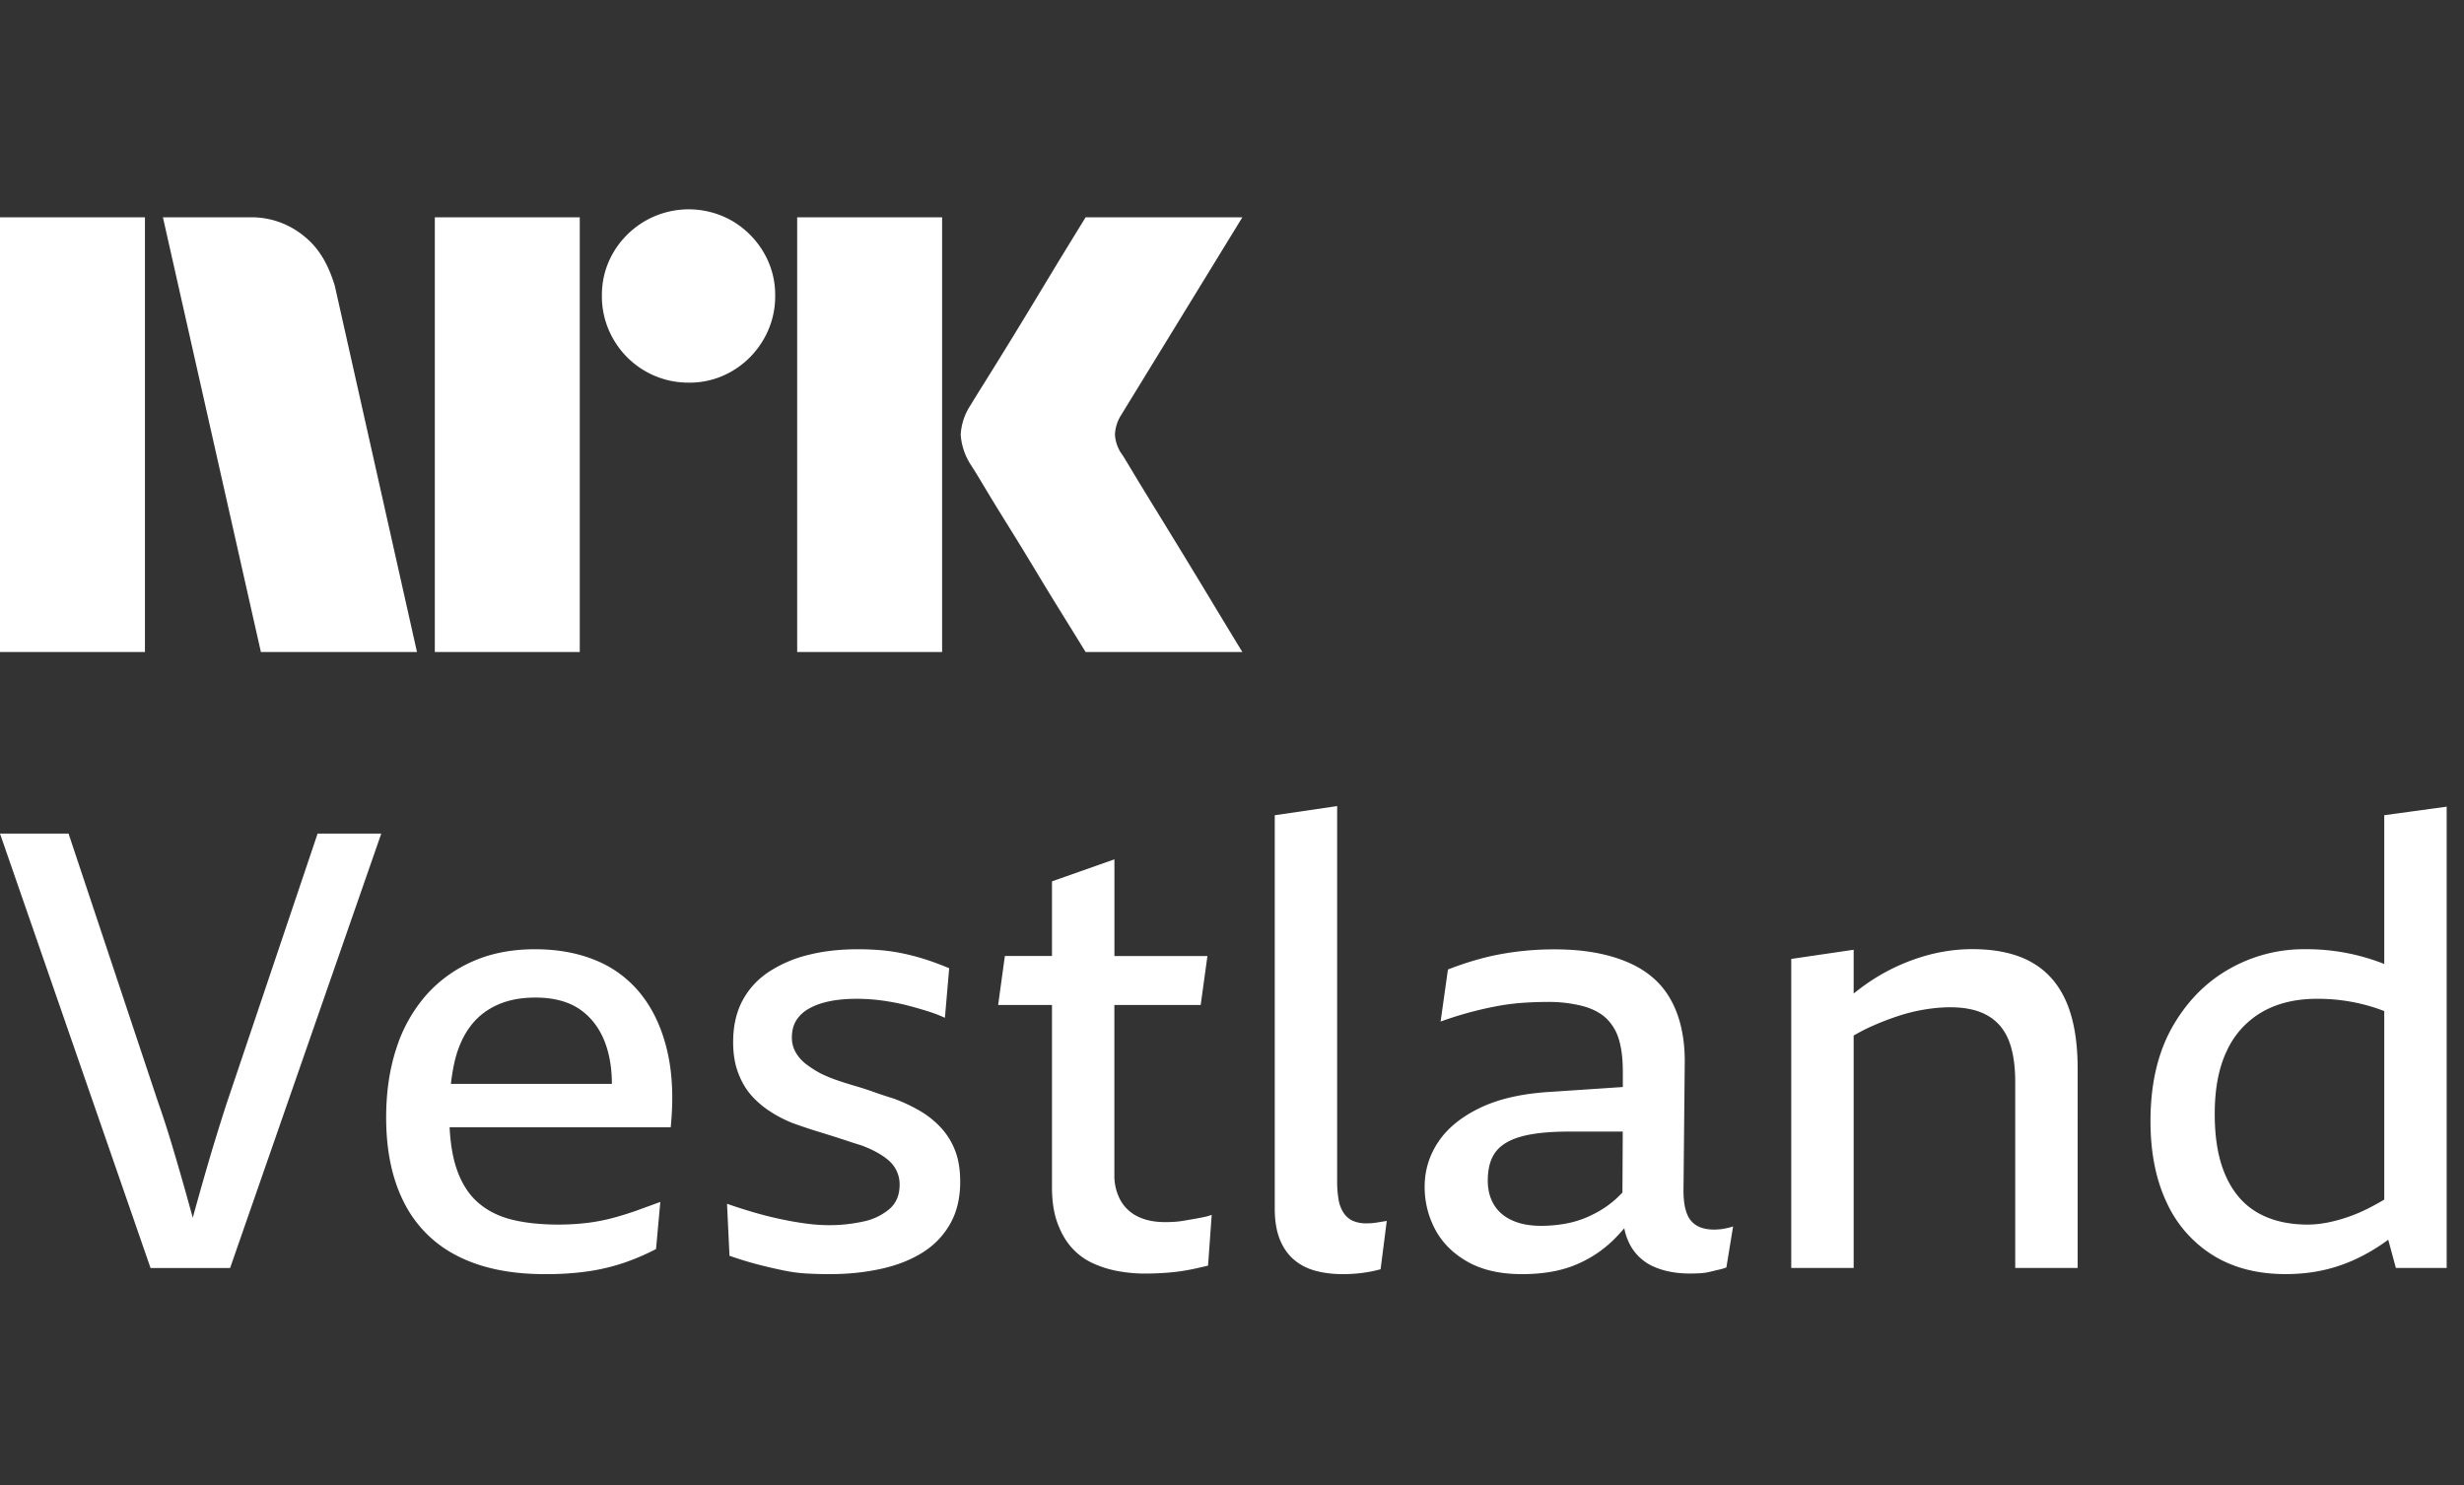 <svg xmlns="http://www.w3.org/2000/svg" viewBox="0 0 68 41"><rect x="0" y="0" width="68" height="41" fill="#333333" stroke="none"/><path fill="#fff" d="M0 17.998v-12h4v12H0Zm9.244-10.09 2.264 10.09H7.2l-2.704-12h2.417a2.276 2.276 0 0 1 1.513.55c.42.346.66.826.819 1.36ZM12 17.998v-12h4v12h-4Zm7.01-7.436a2.381 2.381 0 0 1-2.078-1.192 2.345 2.345 0 0 1-.321-1.208 2.301 2.301 0 0 1 .321-1.2A2.41 2.41 0 0 1 20.21 6.1c.356.21.653.506.862.862.215.363.326.778.321 1.2a2.35 2.35 0 0 1-.321 1.208 2.4 2.4 0 0 1-.862.87 2.301 2.301 0 0 1-1.2.322ZM22 17.998v-12h4v12h-4Zm8.974-5.442c.01.011.095.15.253.414s.364.602.617 1.014a316.22 316.22 0 0 1 1.597 2.62c.247.41.529.876.845 1.394H29.96c-.27-.44-.516-.837-.736-1.192-.22-.355-.453-.738-.7-1.15-.248-.41-.493-.81-.736-1.199-.242-.39-.45-.73-.625-1.022a18.04 18.04 0 0 0-.363-.592 1.747 1.747 0 0 1-.287-.845c.016-.29.11-.57.27-.811.067-.113.191-.313.371-.6a182.106 182.106 0 0 0 1.37-2.23l.7-1.159.736-1.2h4.326l-3.346 5.46a1.079 1.079 0 0 0-.17.54c.012.202.083.396.204.558Z"/><g clip-path="url(#a)"><path fill="#fff" d="M8.765 23.01h1.757L6.35 35.001H4.155L0 23.01h1.892l2.465 7.397c.135.383.268.791.397 1.225.13.433.256.87.38 1.309l.186.672a89.09 89.09 0 0 1 .549-1.922c.13-.428.256-.833.38-1.216l2.516-7.465Zm9.652 6.012c.141.608.172 1.306.093 2.095h-6.102c.022.43.081.802.183 1.114.13.394.32.707.574.938.253.23.566.394.937.49.372.095.81.143 1.318.143.247 0 .495-.014.743-.042.247-.028.49-.073.726-.135.236-.062.464-.133.684-.211l.65-.237-.118 1.3a6.331 6.331 0 0 1-.912.389 5.701 5.701 0 0 1-.971.228 8.24 8.24 0 0 1-1.19.076c-.947 0-1.746-.166-2.4-.498a3.303 3.303 0 0 1-1.477-1.47c-.332-.647-.498-1.432-.498-2.356 0-.698.093-1.331.279-1.9a4.14 4.14 0 0 1 .81-1.46c.355-.406.786-.721 1.292-.946.507-.225 1.081-.338 1.723-.338.642 0 1.213.107 1.714.32a3.06 3.06 0 0 1 1.241.955c.327.422.56.937.701 1.545Zm-5.759-.092c-.104.275-.171.61-.214.988h4.442c0-.338-.04-.656-.124-.946-.13-.45-.357-.802-.684-1.056-.326-.253-.76-.38-1.3-.38s-.957.116-1.318.346c-.36.231-.627.58-.802 1.048Zm13.3 2.187a2.537 2.537 0 0 0-.59-.465 4.517 4.517 0 0 0-.71-.33c-.18-.055-.358-.114-.532-.176a9.301 9.301 0 0 0-.524-.17c-.174-.05-.343-.104-.506-.16a3.684 3.684 0 0 1-.448-.186 2.994 2.994 0 0 1-.397-.253 1.113 1.113 0 0 1-.287-.32.814.814 0 0 1-.11-.423c0-.18.04-.335.118-.464a.961.961 0 0 1 .355-.33c.158-.09.346-.157.566-.202.22-.046.47-.068.751-.068a5.293 5.293 0 0 1 .887.076c.175.028.35.065.524.11.174.045.352.096.532.152.18.056.343.118.49.186l.118-1.368a7.986 7.986 0 0 0-.634-.237 6.207 6.207 0 0 0-.633-.169 5.064 5.064 0 0 0-.633-.093 7.622 7.622 0 0 0-.617-.025c-.506 0-.968.053-1.385.16a3.49 3.49 0 0 0-1.089.473c-.31.209-.549.473-.718.794-.169.321-.253.701-.253 1.14 0 .315.045.594.135.836.09.242.208.448.355.617.146.168.318.318.515.447.197.13.408.24.633.33a15.182 15.182 0 0 0 .785.261 31.179 31.179 0 0 1 .744.237c.118.04.233.076.346.11.157.056.304.12.439.194.135.073.25.152.346.236a.865.865 0 0 1 .296.667c0 .282-.093.504-.279.667a1.62 1.62 0 0 1-.726.347 4.317 4.317 0 0 1-.954.1c-.18 0-.38-.013-.6-.041a8.932 8.932 0 0 1-.692-.119c-.242-.05-.49-.112-.744-.185-.253-.073-.509-.155-.768-.245l.068 1.435c.292.102.56.183.802.245s.473.116.692.16c.22.046.434.074.642.085.208.011.42.017.633.017.496 0 .963-.048 1.402-.144.44-.095.822-.244 1.149-.447.326-.203.582-.467.768-.794.186-.326.279-.715.279-1.165 0-.338-.048-.628-.144-.87a1.978 1.978 0 0 0-.397-.633Zm7.018 2.525-.288.05a2.491 2.491 0 0 1-.278.034c-.09.006-.175.008-.254.008-.292 0-.543-.05-.751-.152a1.09 1.09 0 0 1-.481-.447 1.425 1.425 0 0 1-.17-.718V27.74h2.382l.186-1.351h-2.567v-2.669l-1.723.608v2.06h-1.3l-.186 1.352h1.486v5.033c0 .383.05.712.152.988.101.276.234.504.397.684.163.18.355.32.574.422.22.101.453.175.701.22.248.045.49.067.726.067.18 0 .358-.005.532-.017a5.503 5.503 0 0 0 .895-.126c.13-.029.24-.054.33-.076l.101-1.402a1.266 1.266 0 0 1-.203.059 7.353 7.353 0 0 1-.261.05Zm4.914.118c-.05.005-.11.008-.177.008a.914.914 0 0 1-.372-.067.61.61 0 0 1-.253-.211.927.927 0 0 1-.144-.364 2.815 2.815 0 0 1-.042-.523V22.25l-1.722.253v10.86c0 .326.045.605.135.836.09.23.22.42.388.566.169.146.369.25.6.312.23.062.481.093.751.093.135 0 .265-.006.389-.017a3.716 3.716 0 0 0 .658-.118l.17-1.334-.203.033c-.068.012-.127.02-.178.026Zm9.652.16a1.5 1.5 0 0 0 .287-.067l-.185 1.131a1.336 1.336 0 0 1-.195.06c-.073.016-.154.036-.245.058a1.51 1.51 0 0 1-.278.043 5.061 5.061 0 0 1-.296.008c-.36 0-.681-.059-.962-.177a1.364 1.364 0 0 1-.66-.574 1.58 1.58 0 0 1-.182-.499 4.97 4.97 0 0 1-.332.355c-.31.293-.664.518-1.064.676-.4.157-.876.236-1.427.236-.597 0-1.095-.113-1.495-.338-.4-.225-.698-.52-.895-.886a2.473 2.473 0 0 1-.296-1.191c0-.45.127-.864.38-1.241.254-.378.64-.69 1.157-.938.518-.248 1.171-.394 1.96-.439l1.972-.132v-.422c0-.327-.03-.611-.098-.853a1.338 1.338 0 0 0-.338-.6c-.157-.157-.374-.276-.65-.354a3.774 3.774 0 0 0-1.022-.119c-.225 0-.453.009-.684.026a6.13 6.13 0 0 0-.7.093 9.905 9.905 0 0 0-1.537.422l.202-1.436c.282-.112.577-.211.887-.295.31-.085.639-.15.988-.195a8.294 8.294 0 0 1 1.064-.067c.495 0 .94.045 1.334.135.394.09.735.22 1.022.388.287.17.52.378.7.625.18.248.316.535.406.862.09.326.135.686.135 1.08l-.034 3.48c-.01.416.051.715.186.895.135.18.355.27.659.27.067 0 .146-.006.236-.017v-.003Zm-2.767-1.01.009-1.675h-1.478c-.552 0-.99.045-1.317.135-.327.09-.563.23-.71.422-.146.192-.22.456-.22.794 0 .259.057.481.17.667.112.186.278.33.498.43.22.102.487.153.802.153.248 0 .487-.023.718-.068.23-.045.45-.118.659-.22a2.757 2.757 0 0 0 .873-.636l-.004-.002Zm11.28-6.356c-.429-.237-.97-.355-1.622-.355-.484 0-.966.076-1.444.228a5.486 5.486 0 0 0-1.36.65c-.163.107-.32.226-.473.347v-1.208l-1.722.253V35h1.722v-6.416c.166-.095.335-.185.516-.264.242-.107.484-.2.726-.279.242-.079.484-.138.726-.177.242-.04.476-.06.7-.06.316 0 .586.043.812.127.225.085.41.211.557.38.146.17.253.383.32.642.068.259.102.563.102.912v5.134h1.723V29.51c0-.765-.107-1.39-.321-1.874-.214-.484-.535-.845-.963-1.081Zm11.467-4.287V35H66.12l-.211-.78c-.127.093-.253.18-.38.257-.383.236-.774.41-1.174.523-.4.113-.825.169-1.275.169-.777 0-1.444-.172-2.001-.515a3.353 3.353 0 0 1-1.284-1.461c-.298-.63-.447-1.38-.447-2.246 0-1.014.197-1.872.59-2.576.395-.703.915-1.241 1.563-1.613a4.153 4.153 0 0 1 2.103-.557 5.817 5.817 0 0 1 2.145.388.407.407 0 0 1 .05.023v-4.11l1.723-.236Zm-1.723 10.845v-5.204c-.087-.031-.18-.068-.262-.093a5.103 5.103 0 0 0-1.596-.245c-.585 0-1.089.121-1.511.363a2.382 2.382 0 0 0-.971 1.064c-.226.467-.338 1.05-.338 1.748s.101 1.258.304 1.714c.203.456.495.794.878 1.014.383.22.845.329 1.385.329.36 0 .763-.082 1.208-.245.284-.104.585-.256.903-.445Z"/></g><defs><clipPath id="a"><path fill="#fff" d="M0 22h68v14H0z"/></clipPath></defs></svg>